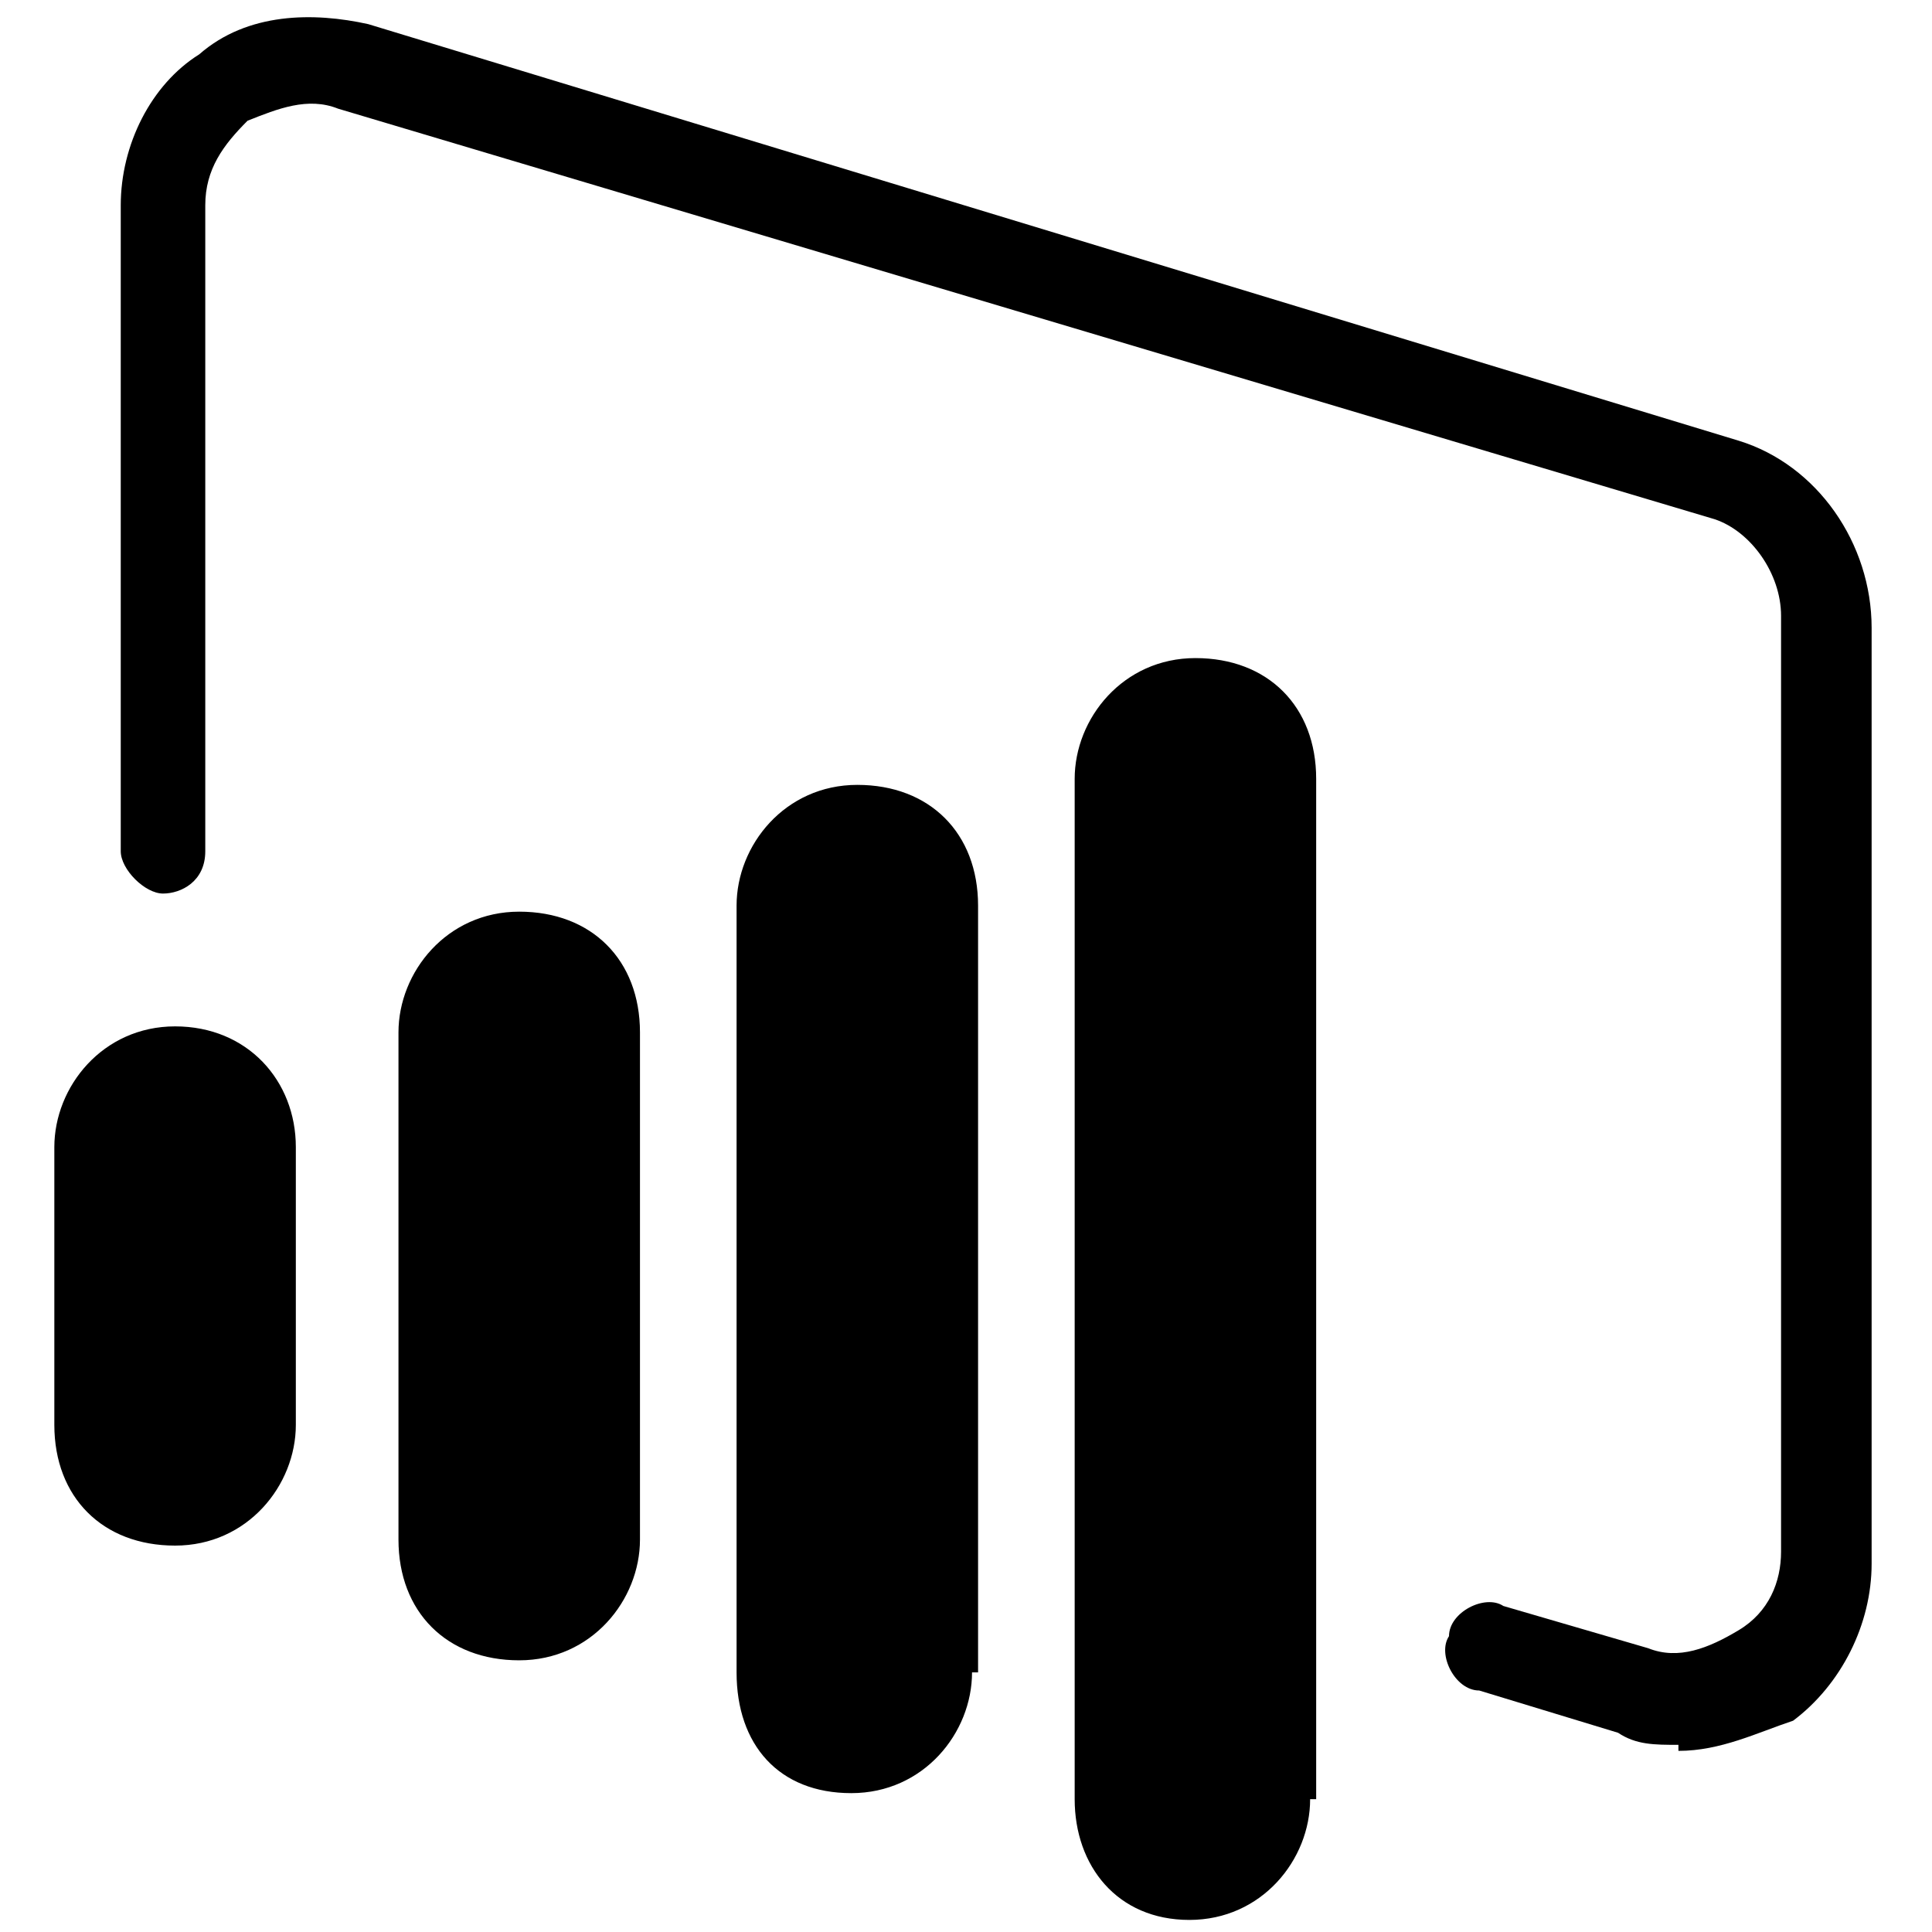 <!-- Generated by IcoMoon.io -->
<svg version="1.1" xmlns="http://www.w3.org/2000/svg" width="32" height="32" viewBox="0 0 32 32">
<path d="M10.6 25.5c0 1-0.8 2-2 2s-2-0.8-2-2v-8.4c0-1 0.8-2 2-2s2 0.8 2 2v8.4z"></path>
<path d="M16.1 27.7c0 1-0.8 2-2 2s-1.9-0.8-1.9-2v-12.7c0-1 0.8-2 2-2s2 0.8 2 2v12.7z"></path>
<path d="M4.9 23.6c0 1-0.8 2-2 2s-2-0.8-2-2v-4.6c0-1 0.8-2 2-2s2 0.9 2 2v4.6z"></path>
<path d="M21.7 29.8c0 1-0.8 2-2 2s-1.9-0.9-1.9-2v-16.9c0-1 0.8-2 2-2s2 0.8 2 2v16.9z"></path>
<path d="M27.8 28.9c-0.4 0-0.7 0-1-0.2l-2.3-0.7c-0.4 0-0.7-0.6-0.5-0.9 0-0.4 0.6-0.7 0.9-0.5l2.4 0.7c0.5 0.2 1 0 1.5-0.3s0.7-0.8 0.7-1.3v-15.5c0-0.7-0.5-1.4-1.1-1.6l-22.8-6.8c-0.5-0.2-1 0-1.5 0.2-0.4 0.4-0.7 0.8-0.7 1.4v10.7c0 0.5-0.4 0.7-0.7 0.7s-0.7-0.4-0.7-0.7v-10.7c0-1 0.5-2 1.3-2.5 0.8-0.7 1.9-0.7 2.8-0.5l22.7 6.9c1.3 0.4 2.2 1.7 2.2 3.1v15.5c0 1-0.5 2-1.3 2.6-0.6 0.2-1.2 0.5-1.9 0.5z"></path>
</svg>
